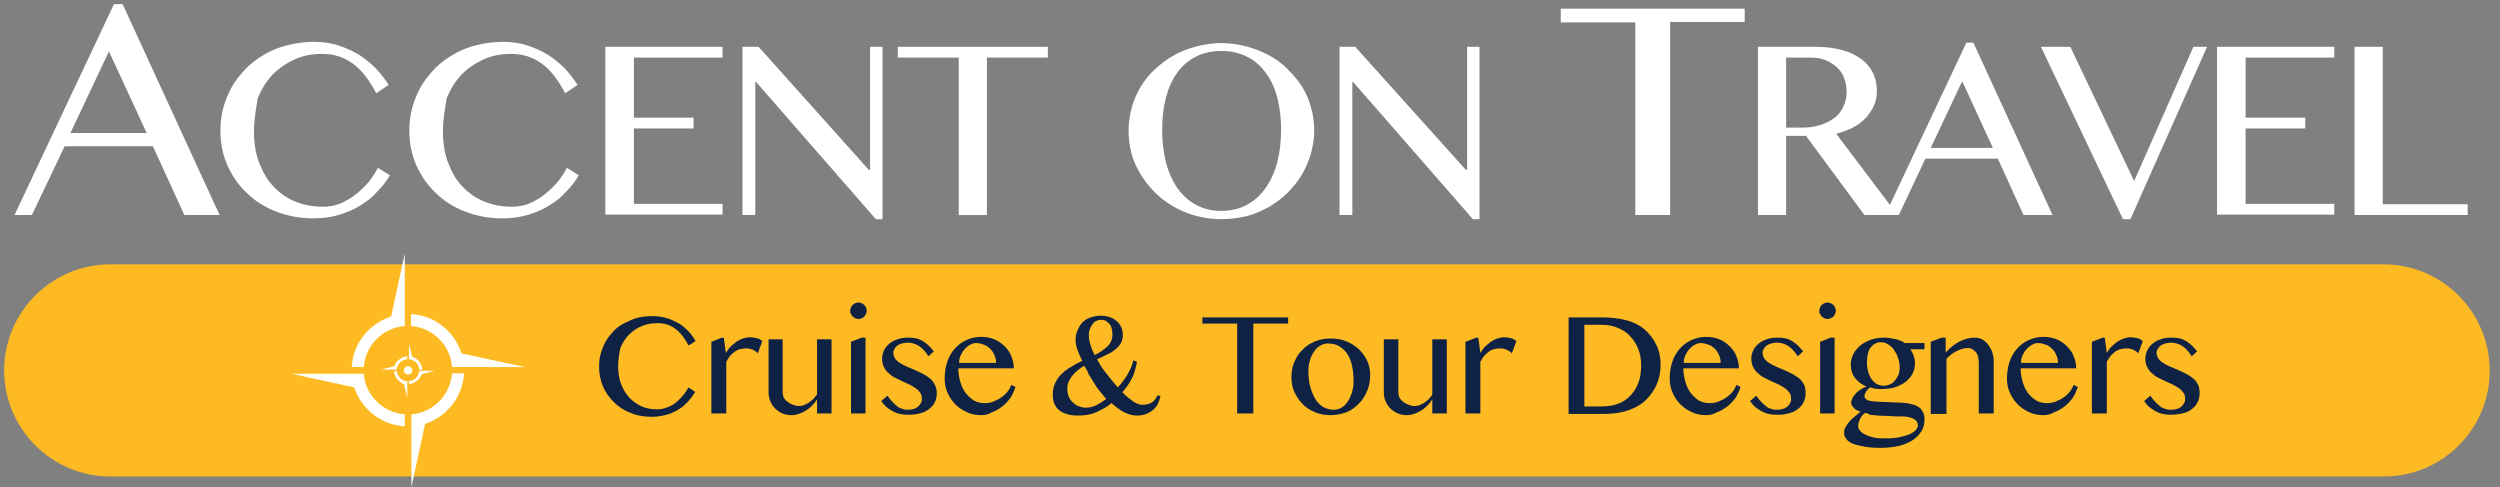 <?xml version="1.0" encoding="utf-8"?>
<!-- Generator: Adobe Illustrator 24.0.3, SVG Export Plug-In . SVG Version: 6.00 Build 0)  -->
<svg version="1.1" id="Isolation_Mode" xmlns="http://www.w3.org/2000/svg" xmlns:xlink="http://www.w3.org/1999/xlink" x="0px"
	 y="0px" viewBox="0 0 603.4 117.6" style="enable-background:new 0 0 603.4 117.6;" xml:space="preserve">
<rect x="0" y="0" width="603.4" height="117.6" fill="#808080" stroke="none"/>
<style type="text/css">
	.st0{fill:#FDBA22;}
	.st1{fill:#FFFFFF;}
	.st2{fill:#0F2244;}
</style>
<g>
	<g>
		<path class="st0" d="M575.4,115H26.6C12.5,115,1,103.5,1,89.4v0c0-14.1,11.5-25.6,25.6-25.6h548.7c14.1,0,25.6,11.5,25.6,25.6v0
			C601,103.5,589.5,115,575.4,115z"/>
		<g>
			<path class="st1" d="M29.6,1L53,51.9h-8.5l-7.6-16.6H15.6L7.7,51.9H3.5L27.5,1H29.6z M17,32.1h18.4l-9.1-19.7L17,32.1z"/>
			<path class="st1" d="M61.3,31.7c0,2.8,0.4,5.4,1.3,7.7c0.9,2.3,2,4.2,3.5,5.7c1.5,1.6,3.3,2.8,5.3,3.6c2,0.8,4.3,1.2,6.7,1.2
				c1.4,0,2.8-0.3,4.1-0.8c1.3-0.6,2.6-1.3,3.7-2.2c1.1-0.9,2.2-1.9,3.1-3c0.9-1.1,1.6-2.2,2.2-3.4l2.9,1.8c-0.8,1.4-1.8,2.7-3,3.9
				c-1.1,1.3-2.5,2.4-4,3.3c-1.5,1-3.2,1.7-5.1,2.3c-1.9,0.6-4,0.9-6.3,0.9c-3.4,0-6.4-0.6-9.2-1.7c-2.8-1.1-5.1-2.6-7.1-4.6
				c-2-1.9-3.5-4.2-4.6-6.7c-1.1-2.6-1.6-5.3-1.6-8.1c0-1.9,0.2-3.8,0.7-5.6c0.5-1.8,1.2-3.5,2.1-5.1c0.9-1.6,2.1-3,3.4-4.4
				c1.3-1.3,2.9-2.5,4.5-3.4c1.7-1,3.5-1.7,5.5-2.2c2-0.5,4.1-0.8,6.4-0.8c2.2,0,4.2,0.3,6,0.9c1.8,0.6,3.5,1.4,5,2.3
				c1.5,1,2.8,2.1,4,3.3c1.2,1.3,2.2,2.6,3,3.9l-3,2c-1.7-3.3-3.6-5.7-5.7-7.2c-2.1-1.5-4.5-2.3-7.3-2.3c-2.4,0-4.6,0.4-6.6,1.3
				c-2,0.9-3.8,2.1-5.4,3.7c-1.5,1.6-2.7,3.5-3.6,5.8C61.8,26.3,61.3,28.9,61.3,31.7z"/>
			<path class="st1" d="M106.9,31.7c0,2.8,0.4,5.4,1.3,7.7c0.9,2.3,2,4.2,3.5,5.7c1.5,1.6,3.3,2.8,5.3,3.6c2,0.8,4.3,1.2,6.7,1.2
				c1.4,0,2.8-0.3,4.1-0.8c1.3-0.6,2.6-1.3,3.7-2.2c1.1-0.9,2.2-1.9,3.1-3c0.9-1.1,1.6-2.2,2.2-3.4l2.9,1.8c-0.8,1.4-1.8,2.7-3,3.9
				c-1.1,1.3-2.5,2.4-4,3.3c-1.5,1-3.2,1.7-5.1,2.3c-1.9,0.6-4,0.9-6.3,0.9c-3.4,0-6.4-0.6-9.2-1.7s-5.1-2.6-7.1-4.6
				c-2-1.9-3.5-4.2-4.6-6.7c-1.1-2.6-1.6-5.3-1.6-8.1c0-1.9,0.2-3.8,0.7-5.6c0.5-1.8,1.2-3.5,2.1-5.1c0.9-1.6,2.1-3,3.4-4.4
				c1.3-1.3,2.9-2.5,4.5-3.4c1.7-1,3.5-1.7,5.5-2.2c2-0.5,4.1-0.8,6.4-0.8c2.2,0,4.2,0.3,6,0.9c1.8,0.6,3.5,1.4,5,2.3
				c1.5,1,2.8,2.1,4,3.3c1.2,1.3,2.2,2.6,3,3.9l-3,2c-1.7-3.3-3.6-5.7-5.7-7.2c-2.1-1.5-4.5-2.3-7.3-2.3c-2.4,0-4.6,0.4-6.6,1.3
				c-2,0.9-3.8,2.1-5.4,3.7c-1.5,1.6-2.7,3.5-3.6,5.8C107.4,26.3,106.9,28.9,106.9,31.7z"/>
			<path class="st1" d="M174.4,11.3v2.6h-21.4v14.5h14.4v2.6h-14.4v18.2h21.4v2.6h-28.3V11.3H174.4z"/>
			<path class="st1" d="M179.3,11.3h3.8L209.7,41h0.3V11.3h3v41.6h-1.6l-28.9-33.1h-0.2v32.1h-3.1V11.3z"/>
			<path class="st1" d="M252.9,11.3v2.6h-14.7v38h-6.8v-38h-14.7v-2.6H252.9z"/>
			<path class="st1" d="M294.8,52.9c-3.1,0-6.1-0.6-8.8-1.7c-2.7-1.1-5.1-2.7-7.1-4.6c-2-2-3.6-4.2-4.8-6.8
				c-1.2-2.6-1.7-5.4-1.7-8.4c0-1.9,0.3-3.8,0.8-5.6c0.5-1.8,1.3-3.5,2.2-5c1-1.6,2.1-3,3.5-4.2c1.4-1.3,2.9-2.4,4.5-3.3
				c1.7-0.9,3.4-1.6,5.4-2.1c1.9-0.5,3.9-0.8,6-0.8s4.1,0.3,6,0.8c1.9,0.5,3.7,1.2,5.4,2.1c1.7,0.9,3.2,2,4.5,3.3
				c1.3,1.3,2.5,2.7,3.5,4.2c1,1.6,1.7,3.2,2.2,5c0.5,1.8,0.8,3.7,0.8,5.6c0,2-0.3,3.9-0.8,5.7c-0.5,1.8-1.3,3.5-2.2,5.1
				c-1,1.6-2.1,3-3.5,4.4c-1.3,1.3-2.9,2.4-4.5,3.4c-1.7,0.9-3.5,1.7-5.4,2.2C298.9,52.6,296.9,52.9,294.8,52.9z M294.8,50.9
				c2.3,0,4.4-0.5,6.2-1.5c1.8-1,3.3-2.3,4.5-4.1c1.2-1.7,2.2-3.8,2.8-6.2c0.6-2.4,0.9-5,0.9-7.8c0-2.8-0.3-5.4-0.9-7.7
				c-0.6-2.3-1.5-4.3-2.8-6c-1.2-1.7-2.7-3-4.5-3.9c-1.8-0.9-3.8-1.4-6.2-1.4c-2.4,0-4.5,0.5-6.2,1.4c-1.8,0.9-3.3,2.2-4.5,3.9
				c-1.2,1.7-2.1,3.7-2.7,6c-0.6,2.3-0.9,4.9-0.9,7.7c0,2.8,0.3,5.4,0.9,7.8c0.6,2.4,1.5,4.4,2.7,6.2c1.2,1.7,2.7,3.1,4.5,4.1
				S292.4,50.9,294.8,50.9z"/>
			<path class="st1" d="M323.3,11.3h3.8L353.8,41h0.3V11.3h3v41.6h-1.6l-28.9-33.1h-0.2v32.1h-3.1V11.3z"/>
			<path class="st1" d="M421.1,2.1v3.2h-18v46.6h-8.4V5.4h-18V2.1H421.1z"/>
			<path class="st1" d="M424.2,11.3h14.1c2.4,0,4.6,0.3,6.4,0.8c1.8,0.5,3.4,1.3,4.6,2.2c1.2,0.9,2.2,2.1,2.8,3.4
				c0.6,1.3,0.9,2.7,0.9,4.2c0,1.3-0.2,2.5-0.7,3.6s-1.2,2.1-2,3c-0.9,0.9-1.9,1.7-3.1,2.3c-1.2,0.6-2.6,1.1-4,1.5L458,51.9H450
				l-14.1-19.1h-4.8v19.1h-6.8V11.3z M431.1,30.8h4c1.5,0,2.9-0.2,4.2-0.6c1.3-0.4,2.4-1,3.4-1.7c1-0.7,1.7-1.7,2.2-2.7
				c0.5-1.1,0.8-2.3,0.8-3.6c0-1.2-0.2-2.4-0.6-3.4c-0.4-1-1-1.9-1.8-2.6c-0.8-0.7-1.7-1.3-2.7-1.7c-1.1-0.4-2.2-0.6-3.5-0.6h-6
				V30.8z"/>
			<path class="st1" d="M476.3,10.3l19.1,41.6h-7l-6.2-13.6h-17.5l-6.4,13.6H455l19.6-41.6H476.3z M466,35.7h15l-7.4-16.1L466,35.7z
				"/>
			<path class="st1" d="M499.7,11.3l15.4,32.4l14.3-32.4h3.3l-18.5,41.6h-1.8l-19.8-41.6H499.7z"/>
			<path class="st1" d="M563.4,11.3v2.6H542v14.5h14.4v2.6H542v18.2h21.4v2.6h-28.3V11.3H563.4z"/>
			<path class="st1" d="M568.3,11.3h6.8v38h20.5v2.6h-27.3V11.3z"/>
		</g>
		<g>
			<path class="st2" d="M149.2,88.3c0,1.6,0.2,3.1,0.7,4.4c0.5,1.3,1.2,2.4,2,3.3c0.9,0.9,1.9,1.6,3,2.1s2.4,0.7,3.8,0.7
				c0.8,0,1.6-0.2,2.4-0.5c0.8-0.3,1.5-0.7,2.1-1.2c0.6-0.5,1.2-1.1,1.7-1.7c0.5-0.6,0.9-1.3,1.3-1.9l1.6,1.1
				c-0.5,0.8-1,1.5-1.7,2.3c-0.7,0.7-1.4,1.4-2.3,1.9c-0.9,0.6-1.8,1-2.9,1.3c-1.1,0.3-2.3,0.5-3.6,0.5c-1.9,0-3.7-0.3-5.2-1
				c-1.6-0.6-2.9-1.5-4-2.6c-1.1-1.1-2-2.4-2.6-3.8c-0.6-1.5-0.9-3-0.9-4.7c0-1.1,0.1-2.1,0.4-3.2c0.3-1,0.7-2,1.2-2.9
				c0.5-0.9,1.2-1.7,1.9-2.5c0.8-0.8,1.6-1.4,2.6-1.9c1-0.5,2-1,3.2-1.3c1.1-0.3,2.4-0.4,3.7-0.4c1.2,0,2.4,0.2,3.4,0.5
				s2,0.8,2.9,1.3c0.9,0.5,1.6,1.2,2.3,1.9c0.7,0.7,1.2,1.5,1.7,2.3l-1.7,1.1c-1-1.9-2.1-3.3-3.3-4.1c-1.2-0.9-2.6-1.3-4.2-1.3
				c-1.3,0-2.6,0.2-3.8,0.7c-1.2,0.5-2.2,1.2-3.1,2.1s-1.6,2-2.1,3.3C149.5,85.2,149.2,86.6,149.2,88.3z"/>
			<path class="st2" d="M174.2,81.5h0.5l0.5,3.7c0.3-0.5,0.6-1,1.1-1.5c0.4-0.4,0.9-0.8,1.4-1.2c0.5-0.3,1-0.6,1.6-0.8
				c0.6-0.2,1.1-0.3,1.7-0.3c0.5,0,1,0.1,1.6,0.2c0.5,0.1,1,0.4,1.4,0.7l-1.1,3c-0.2-0.3-0.5-0.5-0.7-0.6c-0.3-0.2-0.5-0.3-0.8-0.4
				c-0.3-0.1-0.5-0.1-0.8-0.2c-0.3,0-0.6,0-0.8,0c-0.4,0-0.9,0.1-1.3,0.2c-0.4,0.1-0.8,0.3-1.2,0.6c-0.4,0.3-0.7,0.6-1.1,1
				c-0.3,0.4-0.6,0.9-0.9,1.4v12.5h-3.6V82.5L174.2,81.5z"/>
			<path class="st2" d="M188.9,81.9v12.8c0,0.4,0.1,0.9,0.3,1.3c0.2,0.4,0.5,0.7,0.9,1c0.4,0.3,0.8,0.5,1.3,0.7
				c0.5,0.2,1,0.3,1.5,0.3c0.4,0,0.7-0.1,1.1-0.2c0.4-0.2,0.8-0.4,1.2-0.6c0.4-0.3,0.7-0.6,1.1-0.9c0.3-0.4,0.6-0.7,0.9-1.1V81.9
				h3.5v17.9h-3.5v-3.4c-0.3,0.5-0.7,1-1.2,1.5c-0.5,0.5-1,0.9-1.5,1.2c-0.5,0.3-1.1,0.6-1.7,0.8c-0.6,0.2-1.1,0.3-1.7,0.3
				c-0.8,0-1.5-0.1-2.2-0.4c-0.7-0.3-1.3-0.7-1.8-1.2c-0.5-0.5-0.9-1.1-1.2-1.8c-0.3-0.7-0.4-1.4-0.4-2.2V81.9H188.9z"/>
			<path class="st2" d="M205.2,75c0-0.3,0.1-0.5,0.2-0.8s0.3-0.5,0.4-0.6c0.2-0.2,0.4-0.3,0.6-0.4c0.2-0.1,0.5-0.2,0.8-0.2
				c0.3,0,0.5,0.1,0.8,0.2c0.2,0.1,0.5,0.3,0.6,0.4c0.2,0.2,0.3,0.4,0.4,0.6c0.1,0.2,0.2,0.5,0.2,0.8s-0.1,0.5-0.2,0.8
				c-0.1,0.2-0.3,0.5-0.4,0.6c-0.2,0.2-0.4,0.3-0.6,0.4c-0.2,0.1-0.5,0.2-0.8,0.2c-0.3,0-0.5-0.1-0.8-0.2c-0.2-0.1-0.5-0.3-0.6-0.4
				c-0.2-0.2-0.3-0.4-0.4-0.6C205.2,75.5,205.2,75.3,205.2,75z M205.4,82.5l2.5-1h1v18.3h-3.5V82.5z"/>
			<path class="st2" d="M219.2,98.9c0.5,0,0.9-0.1,1.3-0.2c0.4-0.1,0.8-0.3,1.1-0.6c0.3-0.2,0.5-0.5,0.7-0.9c0.2-0.3,0.2-0.7,0.2-1
				c0-0.6-0.1-1-0.4-1.4c-0.3-0.4-0.6-0.8-1.1-1.1c-0.4-0.3-1-0.6-1.5-0.9c-0.6-0.3-1.2-0.5-1.8-0.8c-0.6-0.3-1.2-0.6-1.8-0.9
				c-0.6-0.3-1.1-0.7-1.5-1.1c-0.5-0.4-0.8-0.9-1.1-1.5c-0.3-0.6-0.4-1.2-0.4-2c0-0.7,0.2-1.4,0.5-2c0.3-0.6,0.7-1.1,1.3-1.6
				c0.5-0.4,1.2-0.8,1.9-1c0.8-0.3,1.6-0.4,2.5-0.4c0.6,0,1.2,0,1.7,0.1c0.5,0.1,1,0.2,1.5,0.5c0.5,0.2,1,0.6,1.5,1s1,1,1.6,1.7
				l-1.3,1.2c-0.7-1.1-1.4-1.9-2.3-2.5c-0.8-0.5-1.7-0.8-2.7-0.8c-0.5,0-1,0.1-1.4,0.2s-0.8,0.3-1.1,0.5c-0.3,0.2-0.5,0.5-0.7,0.8
				c-0.2,0.3-0.3,0.6-0.3,0.9c0,0.5,0.2,1,0.4,1.4c0.3,0.4,0.7,0.8,1.2,1.1c0.5,0.3,1,0.6,1.7,0.9c0.6,0.3,1.3,0.5,1.9,0.8
				c0.7,0.3,1.3,0.6,1.9,0.9c0.6,0.3,1.2,0.7,1.7,1.1c0.5,0.4,0.9,0.9,1.2,1.5c0.3,0.6,0.5,1.2,0.5,2c0,0.8-0.1,1.5-0.4,2.1
				c-0.3,0.7-0.7,1.2-1.3,1.7c-0.6,0.5-1.3,0.9-2.1,1.1c-0.9,0.3-1.9,0.4-3,0.4c-0.5,0-1.1,0-1.6-0.1c-0.6-0.1-1.1-0.2-1.7-0.5
				c-0.6-0.2-1.1-0.6-1.7-1c-0.6-0.4-1.1-1-1.6-1.7l1.5-1.3c0.4,0.6,0.8,1.1,1.2,1.5c0.4,0.4,0.8,0.8,1.2,1.1
				c0.4,0.3,0.8,0.5,1.3,0.6C218.2,98.9,218.6,98.9,219.2,98.9z"/>
			<path class="st2" d="M236.8,100.2c-1.2,0-2.4-0.2-3.4-0.7c-1.1-0.5-2-1.1-2.8-1.9c-0.8-0.8-1.4-1.7-1.9-2.8
				c-0.5-1.1-0.7-2.2-0.7-3.4c0-1.4,0.2-2.8,0.6-4c0.4-1.2,1-2.3,1.8-3.2c0.8-0.9,1.7-1.6,2.8-2.1c1.1-0.5,2.3-0.8,3.6-0.8
				c1.2,0,2.2,0.2,3.2,0.6c1,0.4,1.8,1,2.5,1.7c0.7,0.7,1.3,1.5,1.6,2.4c0.4,0.9,0.6,1.9,0.6,2.9h-13.4c0,1.2,0.2,2.3,0.5,3.3
				c0.3,1,0.7,1.9,1.3,2.7c0.6,0.7,1.2,1.3,2,1.8c0.8,0.4,1.6,0.6,2.5,0.6c0.8,0,1.5-0.1,2.2-0.4c0.7-0.3,1.4-0.6,1.9-1
				c0.6-0.4,1.1-0.9,1.5-1.4s0.7-1.1,0.9-1.6l1,0.5c-0.3,0.9-0.7,1.8-1.2,2.6c-0.6,0.8-1.2,1.5-2,2.1c-0.8,0.6-1.6,1.1-2.5,1.4
				C238.7,100,237.8,100.2,236.8,100.2z M240.4,87.6c0-0.7-0.1-1.3-0.4-1.9c-0.2-0.6-0.6-1.1-1-1.5c-0.4-0.4-0.9-0.8-1.5-1
				c-0.6-0.2-1.2-0.4-1.8-0.4c-0.5,0-1.1,0.1-1.5,0.4c-0.5,0.2-0.9,0.6-1.3,1c-0.4,0.4-0.7,0.9-1,1.5c-0.3,0.6-0.4,1.2-0.4,1.9
				L240.4,87.6z"/>
			<path class="st2" d="M274.4,87.3c-0.1,0.8-0.3,1.6-0.5,2.2c-0.2,0.7-0.4,1.3-0.7,1.8c-0.3,0.6-0.6,1.1-1,1.7
				c-0.4,0.5-0.8,1.1-1.3,1.7c0.9,0.9,1.8,1.6,2.6,2.2c0.8,0.5,1.5,0.8,2.2,0.8c0.9,0,1.6-0.2,2.2-0.5c0.6-0.3,1.1-1,1.5-1.8
				l0.7,0.2c-0.2,0.8-0.4,1.4-0.7,2c-0.3,0.6-0.8,1.1-1.3,1.5c-0.5,0.4-1.1,0.7-1.7,0.9c-0.6,0.2-1.3,0.3-2.1,0.3
				c-1,0-1.9-0.3-3-0.8c-1-0.5-2-1.3-3-2.2c-1.1,0.9-2.4,1.6-3.7,2.2c-1.4,0.6-2.8,0.8-4.4,0.8c-1.1,0-2-0.1-2.8-0.4
				c-0.8-0.2-1.4-0.6-1.9-1c-0.5-0.4-0.8-1-1.1-1.6c-0.2-0.6-0.3-1.3-0.3-2.1c0-1.1,0.2-2,0.6-2.8c0.4-0.8,0.9-1.6,1.6-2.2
				c0.7-0.7,1.4-1.2,2.3-1.7c0.8-0.5,1.7-1,2.6-1.4c-0.5-1-0.9-2-1.2-2.8c-0.3-0.9-0.4-1.6-0.4-2.2c0-0.8,0.1-1.5,0.4-2.2
				c0.3-0.7,0.6-1.4,1.1-1.9c0.5-0.6,1.1-1,1.9-1.3c0.8-0.3,1.6-0.5,2.6-0.5c0.7,0,1.5,0.1,2.1,0.3c0.7,0.2,1.2,0.5,1.7,0.9
				c0.5,0.4,0.9,0.9,1.2,1.5c0.3,0.6,0.4,1.3,0.4,2c0,0.8-0.2,1.4-0.5,2c-0.4,0.6-0.8,1.1-1.4,1.5c-0.6,0.5-1.2,0.9-2,1.2
				c-0.7,0.4-1.5,0.7-2.3,1.1c0.6,1.2,1.3,2.3,2.2,3.4c0.9,1.1,1.8,2.3,2.8,3.4c1.2-1.3,2-2.5,2.6-3.6c0.6-1.1,1-2.1,1.1-2.9
				L274.4,87.3z M261.7,88.3c-0.6,0.3-1.1,0.7-1.6,1.1c-0.5,0.4-0.9,0.8-1.3,1.3c-0.4,0.5-0.6,0.9-0.9,1.5c-0.2,0.5-0.3,1.1-0.3,1.6
				c0,0.6,0.1,1.2,0.3,1.8c0.2,0.5,0.5,1,0.9,1.4s0.8,0.7,1.4,1c0.5,0.2,1.2,0.4,1.8,0.4c0.9,0,1.8-0.2,2.6-0.6
				c0.8-0.4,1.6-0.9,2.4-1.5c-0.5-0.6-1-1.2-1.5-1.8c-0.5-0.6-1-1.3-1.4-2c-0.4-0.7-0.9-1.4-1.3-2.1
				C262.5,89.6,262.1,88.9,261.7,88.3z M264.2,85.7c0.6-0.3,1.2-0.6,1.7-1c0.5-0.3,1-0.7,1.4-1.1c0.4-0.4,0.7-0.8,0.9-1.3
				c0.2-0.5,0.3-1,0.3-1.6c0-0.6-0.1-1.1-0.2-1.5c-0.1-0.4-0.3-0.8-0.6-1.1c-0.3-0.3-0.5-0.5-0.9-0.7c-0.3-0.2-0.7-0.2-1.1-0.2
				c-0.4,0-0.8,0.1-1.2,0.3c-0.4,0.2-0.7,0.5-0.9,0.9c-0.3,0.4-0.5,0.8-0.6,1.2c-0.2,0.4-0.2,0.9-0.2,1.3c0,0.7,0.1,1.5,0.4,2.3
				C263.4,84,263.8,84.9,264.2,85.7z"/>
			<path class="st2" d="M310.9,76.6v1.5h-8.4v21.7h-3.9V78.1h-8.4v-1.5H310.9z"/>
			<path class="st2" d="M321.2,100.2c-1.4,0-2.6-0.2-3.8-0.7c-1.2-0.5-2.2-1.1-3-2c-0.8-0.8-1.5-1.8-2-2.9c-0.5-1.1-0.7-2.3-0.7-3.5
				c0-1.3,0.2-2.6,0.7-3.7c0.5-1.2,1.1-2.2,2-3c0.8-0.9,1.8-1.5,3-2c1.2-0.5,2.4-0.7,3.8-0.7c1.4,0,2.6,0.2,3.8,0.7
				c1.2,0.5,2.1,1.1,3,1.9c0.8,0.8,1.5,1.7,2,2.8c0.5,1.1,0.7,2.2,0.7,3.4c0,1.4-0.2,2.6-0.7,3.8c-0.5,1.2-1.1,2.2-2,3.1
				s-1.8,1.6-3,2.1C323.8,99.9,322.6,100.2,321.2,100.2z M321.9,98.9c0.7,0,1.3-0.2,1.9-0.5c0.6-0.4,1.1-0.9,1.5-1.5
				c0.4-0.6,0.7-1.3,1-2.1c0.2-0.8,0.4-1.7,0.4-2.6c0-1.3-0.1-2.5-0.3-3.6c-0.2-1.1-0.6-2.1-1.1-3c-0.5-0.8-1.2-1.5-2-2
				c-0.8-0.5-1.8-0.7-2.9-0.7c-0.6,0-1.2,0.2-1.7,0.5c-0.6,0.3-1.1,0.8-1.5,1.4c-0.4,0.6-0.8,1.3-1,2.1c-0.3,0.8-0.4,1.7-0.4,2.6
				c0,1.3,0.1,2.5,0.4,3.7c0.3,1.1,0.7,2.1,1.2,3c0.5,0.9,1.2,1.5,1.9,2C320,98.6,320.9,98.9,321.9,98.9z"/>
			<path class="st2" d="M337.5,81.9v12.8c0,0.4,0.1,0.9,0.3,1.3c0.2,0.4,0.5,0.7,0.9,1c0.4,0.3,0.8,0.5,1.3,0.7
				c0.5,0.2,1,0.3,1.5,0.3c0.4,0,0.7-0.1,1.1-0.2c0.4-0.2,0.8-0.4,1.2-0.6c0.4-0.3,0.7-0.6,1.1-0.9c0.3-0.4,0.6-0.7,0.8-1.1V81.9
				h3.5v17.9h-3.5v-3.4c-0.3,0.5-0.7,1-1.2,1.5c-0.5,0.5-1,0.9-1.5,1.2c-0.5,0.3-1.1,0.6-1.7,0.8c-0.6,0.2-1.1,0.3-1.7,0.3
				c-0.8,0-1.5-0.1-2.2-0.4c-0.7-0.3-1.3-0.7-1.8-1.2c-0.5-0.5-0.9-1.1-1.2-1.8c-0.3-0.7-0.4-1.4-0.4-2.2V81.9H337.5z"/>
			<path class="st2" d="M356.3,81.5h0.5l0.5,3.7c0.3-0.5,0.6-1,1.1-1.5c0.4-0.4,0.9-0.8,1.4-1.2c0.5-0.3,1-0.6,1.6-0.8
				c0.6-0.2,1.1-0.3,1.7-0.3c0.5,0,1,0.1,1.5,0.2c0.5,0.1,1,0.4,1.4,0.7l-1.1,3c-0.2-0.3-0.5-0.5-0.7-0.6s-0.5-0.3-0.8-0.4
				c-0.3-0.1-0.5-0.1-0.8-0.2c-0.3,0-0.6,0-0.8,0c-0.4,0-0.9,0.1-1.3,0.2c-0.4,0.1-0.8,0.3-1.2,0.6c-0.4,0.3-0.7,0.6-1.1,1
				c-0.3,0.4-0.6,0.9-0.9,1.4v12.5h-3.6V82.5L356.3,81.5z"/>
			<path class="st2" d="M378.6,76.6h7.7c2.4,0,4.4,0.2,6.2,0.7c1.7,0.4,3.2,1.2,4.3,2.1c1.3,1.1,2.3,2.4,3,3.9c0.7,1.4,1,3,1,4.8
				c0,1.6-0.3,3.2-0.9,4.6c-0.6,1.4-1.5,2.7-2.6,3.8c-1.1,1.1-2.5,1.9-4.2,2.5c-1.7,0.6-3.6,0.9-5.8,0.9h-8.7V76.6z M382.5,98.1h4.2
				c1.3,0,2.5-0.2,3.7-0.6c1.2-0.4,2.2-1.1,3-1.9c0.9-0.9,1.5-1.9,2-3.1c0.5-1.2,0.7-2.7,0.7-4.3c0-1.4-0.2-2.8-0.7-4
				c-0.5-1.2-1.1-2.2-2-3.1c-0.8-0.9-1.8-1.5-3-2c-1.2-0.5-2.4-0.7-3.8-0.7h-4.2V98.1z"/>
			<path class="st2" d="M411.8,100.2c-1.2,0-2.4-0.2-3.4-0.7c-1.1-0.5-2-1.1-2.8-1.9c-0.8-0.8-1.4-1.7-1.9-2.8
				c-0.5-1.1-0.7-2.2-0.7-3.4c0-1.4,0.2-2.8,0.6-4c0.4-1.2,1-2.3,1.8-3.2c0.8-0.9,1.7-1.6,2.8-2.1c1.1-0.5,2.3-0.8,3.6-0.8
				c1.2,0,2.2,0.2,3.2,0.6c1,0.4,1.8,1,2.5,1.7c0.7,0.7,1.3,1.5,1.6,2.4c0.4,0.9,0.6,1.9,0.6,2.9h-13.4c0,1.2,0.2,2.3,0.5,3.3
				c0.3,1,0.7,1.9,1.3,2.7c0.6,0.7,1.2,1.3,2,1.8c0.8,0.4,1.6,0.6,2.5,0.6c0.8,0,1.5-0.1,2.2-0.4c0.7-0.3,1.4-0.6,1.9-1
				c0.6-0.4,1.1-0.9,1.5-1.4c0.4-0.5,0.7-1.1,0.9-1.6l1,0.5c-0.3,0.9-0.7,1.8-1.2,2.6c-0.6,0.8-1.2,1.5-2,2.1
				c-0.8,0.6-1.6,1.1-2.5,1.4C413.6,100,412.7,100.2,411.8,100.2z M415.3,87.6c0-0.7-0.1-1.3-0.4-1.9c-0.2-0.6-0.6-1.1-1-1.5
				c-0.4-0.4-0.9-0.8-1.5-1c-0.6-0.2-1.2-0.4-1.8-0.4c-0.5,0-1.1,0.1-1.5,0.4c-0.5,0.2-0.9,0.6-1.3,1c-0.4,0.4-0.7,0.9-1,1.5
				c-0.3,0.6-0.4,1.2-0.4,1.9L415.3,87.6z"/>
			<path class="st2" d="M429,98.9c0.5,0,0.9-0.1,1.3-0.2c0.4-0.1,0.8-0.3,1.1-0.6c0.3-0.2,0.5-0.5,0.7-0.9c0.2-0.3,0.2-0.7,0.2-1
				c0-0.6-0.1-1-0.4-1.4c-0.3-0.4-0.6-0.8-1.1-1.1c-0.4-0.3-1-0.6-1.5-0.9c-0.6-0.3-1.2-0.5-1.8-0.8c-0.6-0.3-1.2-0.6-1.8-0.9
				c-0.6-0.3-1.1-0.7-1.5-1.1c-0.5-0.4-0.8-0.9-1.1-1.5c-0.3-0.6-0.4-1.2-0.4-2c0-0.7,0.2-1.4,0.5-2c0.3-0.6,0.7-1.1,1.3-1.6
				c0.5-0.4,1.2-0.8,1.9-1c0.7-0.3,1.6-0.4,2.5-0.4c0.6,0,1.2,0,1.7,0.1c0.5,0.1,1,0.2,1.5,0.5c0.5,0.2,1,0.6,1.5,1s1,1,1.6,1.7
				l-1.3,1.2c-0.7-1.1-1.4-1.9-2.3-2.5c-0.8-0.5-1.7-0.8-2.7-0.8c-0.5,0-1,0.1-1.4,0.2s-0.8,0.3-1.1,0.5c-0.3,0.2-0.5,0.5-0.7,0.8
				c-0.2,0.3-0.3,0.6-0.3,0.9c0,0.5,0.2,1,0.4,1.4c0.3,0.4,0.7,0.8,1.2,1.1c0.5,0.3,1,0.6,1.7,0.9c0.6,0.3,1.3,0.5,1.9,0.8
				c0.7,0.3,1.3,0.6,1.9,0.9c0.6,0.3,1.2,0.7,1.7,1.1c0.5,0.4,0.9,0.9,1.2,1.5c0.3,0.6,0.4,1.2,0.4,2c0,0.8-0.1,1.5-0.4,2.1
				c-0.3,0.7-0.7,1.2-1.3,1.7c-0.6,0.5-1.3,0.9-2.1,1.1c-0.9,0.3-1.9,0.4-3,0.4c-0.5,0-1.1,0-1.6-0.1c-0.6-0.1-1.1-0.2-1.7-0.5
				c-0.6-0.2-1.1-0.6-1.7-1c-0.6-0.4-1.1-1-1.6-1.7l1.5-1.3c0.4,0.6,0.8,1.1,1.2,1.5c0.4,0.4,0.8,0.8,1.2,1.1
				c0.4,0.3,0.8,0.5,1.3,0.6C428,98.9,428.4,98.9,429,98.9z"/>
			<path class="st2" d="M439.1,75c0-0.3,0.1-0.5,0.2-0.8s0.3-0.5,0.4-0.6c0.2-0.2,0.4-0.3,0.6-0.4c0.2-0.1,0.5-0.2,0.8-0.2
				s0.5,0.1,0.8,0.2c0.2,0.1,0.5,0.3,0.6,0.4c0.2,0.2,0.3,0.4,0.4,0.6c0.1,0.2,0.2,0.5,0.2,0.8s-0.1,0.5-0.2,0.8
				c-0.1,0.2-0.3,0.5-0.4,0.6c-0.2,0.2-0.4,0.3-0.6,0.4c-0.2,0.1-0.5,0.2-0.8,0.2s-0.5-0.1-0.8-0.2c-0.2-0.1-0.5-0.3-0.6-0.4
				c-0.2-0.2-0.3-0.4-0.4-0.6C439.1,75.5,439.1,75.3,439.1,75z M439.3,82.5l2.5-1h1v18.3h-3.5V82.5z"/>
			<path class="st2" d="M464.5,82.8v1.5h-3.4c0.3,0.5,0.6,1,0.8,1.6c0.2,0.6,0.3,1.2,0.3,1.8c0,0.9-0.2,1.8-0.6,2.5
				c-0.4,0.8-1,1.4-1.7,2c-0.7,0.5-1.6,1-2.6,1.3c-1,0.3-2.1,0.4-3.4,0.4c-0.5,0-0.9,0-1.4-0.1c-0.5-0.1-0.9-0.2-1.2-0.3
				c-0.3,0.3-0.6,0.6-0.9,1c-0.2,0.4-0.4,0.7-0.4,1.1c0,0.4,0.2,0.6,0.6,0.9c0.4,0.2,0.9,0.3,1.7,0.4l6.6,0.3c1.1,0,1.9,0.2,2.7,0.4
				c0.7,0.2,1.3,0.5,1.7,0.8c0.4,0.3,0.7,0.8,0.9,1.2c0.2,0.5,0.3,1,0.3,1.6c0,1-0.2,2-0.7,2.8c-0.5,0.8-1.2,1.6-2.1,2.2
				c-0.9,0.6-2,1.1-3.3,1.4c-1.3,0.3-2.8,0.5-4.5,0.5c-1.5,0-2.8-0.1-3.9-0.3c-1.1-0.2-2-0.4-2.8-0.7c-0.7-0.3-1.3-0.7-1.6-1.2
				c-0.4-0.4-0.5-1-0.5-1.5c0-0.5,0.1-1,0.4-1.4c0.2-0.4,0.6-0.9,0.9-1.3c0.4-0.4,0.8-0.8,1.3-1.2c0.5-0.4,0.9-0.8,1.4-1.1
				c-0.3-0.1-0.6-0.2-0.9-0.4c-0.3-0.1-0.5-0.3-0.7-0.5c-0.2-0.2-0.4-0.4-0.5-0.6c-0.1-0.2-0.2-0.4-0.2-0.7c0-0.4,0.1-0.7,0.3-1.1
				c0.2-0.4,0.5-0.8,0.8-1.1c0.3-0.4,0.7-0.7,1.2-1c0.4-0.3,0.9-0.5,1.4-0.7c-1.2-0.5-2.1-1.2-2.8-2.1c-0.7-0.9-1-2-1-3.2
				c0-0.9,0.2-1.7,0.6-2.5c0.4-0.8,1-1.5,1.7-2.1c0.7-0.6,1.5-1,2.5-1.4c1-0.3,2-0.5,3.1-0.5c0.5,0,1.1,0,1.6,0.1
				c0.5,0.1,1,0.2,1.5,0.3c0.5,0.1,0.8,0.3,1.2,0.4c0.3,0.2,0.6,0.3,0.8,0.5H464.5z M450.1,99.7c-0.3,0.2-0.5,0.4-0.7,0.7
				s-0.4,0.5-0.5,0.8c-0.1,0.3-0.2,0.5-0.3,0.8c-0.1,0.3-0.1,0.5-0.1,0.8c0,0.4,0.1,0.8,0.4,1.1c0.3,0.4,0.7,0.7,1.3,1
				c0.6,0.3,1.3,0.5,2.1,0.7c0.8,0.2,1.8,0.2,3,0.2c1.2,0,2.3-0.1,3.2-0.3c0.9-0.2,1.7-0.4,2.4-0.7c0.7-0.3,1.2-0.7,1.5-1
				c0.3-0.4,0.5-0.8,0.5-1.1c0-0.4-0.1-0.7-0.3-1c-0.2-0.3-0.5-0.5-0.9-0.7c-0.4-0.2-0.9-0.3-1.4-0.4c-0.5-0.1-1.2-0.1-1.9-0.1
				c-0.9,0-1.7,0-2.6-0.1c-0.9,0-1.7-0.1-2.5-0.1c-0.8-0.1-1.4-0.1-2-0.2C450.8,99.7,450.4,99.7,450.1,99.7z M454.6,93.1
				c0.5,0,1-0.1,1.5-0.3c0.5-0.2,0.9-0.5,1.2-0.9c0.4-0.4,0.6-0.9,0.9-1.4c0.2-0.5,0.3-1.1,0.3-1.7c0-0.9-0.1-1.7-0.4-2.4
				c-0.2-0.8-0.6-1.4-1-2c-0.4-0.6-0.9-1-1.4-1.3c-0.5-0.3-1.1-0.5-1.7-0.5c-0.6,0-1.1,0.1-1.5,0.4c-0.4,0.2-0.8,0.6-1.1,1
				s-0.5,1-0.6,1.5c-0.1,0.6-0.2,1.2-0.2,1.9c0,0.8,0.1,1.6,0.3,2.3c0.2,0.7,0.5,1.3,0.8,1.8c0.4,0.5,0.8,0.9,1.3,1.2
				C453.4,92.9,454,93.1,454.6,93.1z"/>
			<path class="st2" d="M468.6,81.5h1v3.6c1.1-1.2,2.2-2.1,3.4-2.7c1.2-0.6,2.4-0.9,3.6-0.9c0.6,0,1.2,0.1,1.8,0.4
				c0.5,0.3,1,0.7,1.4,1.2c0.4,0.5,0.7,1.1,1,1.7c0.2,0.7,0.4,1.4,0.4,2.1v12.9h-3.6V87.6c0-0.6-0.1-1.1-0.2-1.6
				c-0.1-0.4-0.3-0.8-0.6-1.1c-0.3-0.3-0.6-0.5-0.9-0.7c-0.3-0.2-0.7-0.2-1.1-0.2c-0.4,0-0.8,0.1-1.2,0.2c-0.4,0.1-0.8,0.3-1.3,0.5
				c-0.4,0.2-0.9,0.5-1.3,0.8c-0.4,0.3-0.8,0.7-1.2,1.1v13.3H466V82.5L468.6,81.5z"/>
			<path class="st2" d="M493.2,100.2c-1.2,0-2.4-0.2-3.4-0.7c-1.1-0.5-2-1.1-2.8-1.9c-0.8-0.8-1.4-1.7-1.9-2.8
				c-0.5-1.1-0.7-2.2-0.7-3.4c0-1.4,0.2-2.8,0.6-4c0.4-1.2,1-2.3,1.8-3.2c0.8-0.9,1.7-1.6,2.8-2.1c1.1-0.5,2.3-0.8,3.6-0.8
				c1.2,0,2.2,0.2,3.2,0.6c1,0.4,1.8,1,2.5,1.7c0.7,0.7,1.3,1.5,1.6,2.4c0.4,0.9,0.6,1.9,0.6,2.9h-13.4c0,1.2,0.2,2.3,0.5,3.3
				c0.3,1,0.7,1.9,1.3,2.7c0.6,0.7,1.2,1.3,2,1.8c0.8,0.4,1.6,0.6,2.5,0.6c0.8,0,1.5-0.1,2.2-0.4c0.7-0.3,1.4-0.6,1.9-1
				c0.6-0.4,1.1-0.9,1.5-1.4s0.7-1.1,0.9-1.6l1,0.5c-0.3,0.9-0.7,1.8-1.2,2.6c-0.6,0.8-1.2,1.5-2,2.1c-0.8,0.6-1.6,1.1-2.5,1.4
				C495,100,494.1,100.2,493.2,100.2z M496.7,87.6c0-0.7-0.1-1.3-0.4-1.9c-0.2-0.6-0.6-1.1-1-1.5c-0.4-0.4-0.9-0.8-1.5-1
				c-0.6-0.2-1.2-0.4-1.8-0.4c-0.5,0-1.1,0.1-1.5,0.4c-0.5,0.2-0.9,0.6-1.3,1c-0.4,0.4-0.7,0.9-1,1.5c-0.3,0.6-0.4,1.2-0.4,1.9
				L496.7,87.6z"/>
			<path class="st2" d="M507.5,81.5h0.5l0.5,3.7c0.3-0.5,0.6-1,1.1-1.5c0.4-0.4,0.9-0.8,1.4-1.2c0.5-0.3,1-0.6,1.6-0.8
				c0.6-0.2,1.1-0.3,1.7-0.3c0.5,0,1,0.1,1.5,0.2c0.5,0.1,1,0.4,1.4,0.7l-1.1,3c-0.2-0.3-0.5-0.5-0.7-0.6c-0.3-0.2-0.5-0.3-0.8-0.4
				c-0.3-0.1-0.5-0.1-0.8-0.2c-0.3,0-0.6,0-0.8,0c-0.4,0-0.9,0.1-1.3,0.2c-0.4,0.1-0.8,0.3-1.2,0.6c-0.4,0.3-0.7,0.6-1.1,1
				c-0.3,0.4-0.6,0.9-0.9,1.4v12.5h-3.6V82.5L507.5,81.5z"/>
			<path class="st2" d="M524.1,98.9c0.5,0,0.9-0.1,1.3-0.2c0.4-0.1,0.8-0.3,1.1-0.6c0.3-0.2,0.5-0.5,0.7-0.9c0.2-0.3,0.2-0.7,0.2-1
				c0-0.6-0.1-1-0.4-1.4c-0.3-0.4-0.6-0.8-1.1-1.1c-0.4-0.3-1-0.6-1.5-0.9c-0.6-0.3-1.2-0.5-1.8-0.8c-0.6-0.3-1.2-0.6-1.8-0.9
				c-0.6-0.3-1.1-0.7-1.5-1.1c-0.5-0.4-0.8-0.9-1.1-1.5c-0.3-0.6-0.4-1.2-0.4-2c0-0.7,0.2-1.4,0.5-2c0.3-0.6,0.7-1.1,1.3-1.6
				c0.5-0.4,1.2-0.8,1.9-1c0.7-0.3,1.6-0.4,2.5-0.4c0.6,0,1.2,0,1.7,0.1c0.5,0.1,1,0.2,1.5,0.5c0.5,0.2,1,0.6,1.5,1
				c0.5,0.4,1,1,1.6,1.7l-1.3,1.2c-0.7-1.1-1.4-1.9-2.3-2.5c-0.8-0.5-1.7-0.8-2.7-0.8c-0.5,0-1,0.1-1.4,0.2
				c-0.4,0.1-0.8,0.3-1.1,0.5c-0.3,0.2-0.5,0.5-0.7,0.8c-0.2,0.3-0.3,0.6-0.3,0.9c0,0.5,0.2,1,0.4,1.4c0.3,0.4,0.7,0.8,1.2,1.1
				c0.5,0.3,1,0.6,1.7,0.9c0.6,0.3,1.3,0.5,1.9,0.8c0.7,0.3,1.3,0.6,1.9,0.9c0.6,0.3,1.2,0.7,1.7,1.1c0.5,0.4,0.9,0.9,1.2,1.5
				c0.3,0.6,0.4,1.2,0.4,2c0,0.8-0.1,1.5-0.4,2.1c-0.3,0.7-0.7,1.2-1.3,1.7c-0.6,0.5-1.3,0.9-2.1,1.1s-1.9,0.4-3,0.4
				c-0.5,0-1.1,0-1.6-0.1c-0.6-0.1-1.1-0.2-1.7-0.5c-0.6-0.2-1.1-0.6-1.7-1c-0.6-0.4-1.1-1-1.6-1.7l1.5-1.3c0.4,0.6,0.8,1.1,1.2,1.5
				c0.4,0.4,0.8,0.8,1.2,1.1c0.4,0.3,0.8,0.5,1.3,0.6C523.1,98.9,523.5,98.9,524.1,98.9z"/>
		</g>
	</g>
	<g>
		<g>
			<circle class="st1" cx="98.5" cy="89.4" r="1"/>
		</g>
		<g>
			<path class="st1" d="M95.8,89.6h-0.7c0.1,1.4,1.1,2.6,2.4,3.1l0,0l0.8,3.2v-3c0,0,0,0,0,0V92C97,92,95.9,90.9,95.8,89.6z"/>
			<path class="st1" d="M98.3,86.7v-0.7c-1.4,0.1-2.7,1.1-3.1,2.4l0,0l-3.2,0.8h3c0,0,0,0,0,0h0.7C95.9,87.8,97,86.8,98.3,86.7z"/>
			<path class="st1" d="M101.2,89.2h0.7c-0.1-1.5-1.1-2.7-2.4-3.1l0,0l-0.8-3.1v3.7C100,86.8,101.1,87.8,101.2,89.2z"/>
			<path class="st1" d="M98.7,92v0.7c1.4-0.1,2.6-1.1,3.1-2.4l0,0l3.1-0.8h-3.7C101.1,90.9,100,91.9,98.7,92z"/>
		</g>
		<g>
			<path class="st1" d="M109.1,90.1h2.9c-0.3,5.7-4.2,10.5-9.4,12.2l0,0l-3.3,15.3v-14.7c0,0,0,0,0,0V100
				C104.5,99.6,108.7,95.4,109.1,90.1z"/>
			<path class="st1" d="M99.2,78.7v-2.9c5.7,0.3,10.5,4.2,12.2,9.5l0,0l15.3,3.3H112c0,0,0,0,0,0h-2.9
				C108.7,83.3,104.5,79.1,99.2,78.7z"/>
			<path class="st1" d="M87.8,88.6h-2.9c0.3-5.7,4.2-10.5,9.5-12.2l0,0l3.3-15.2v17.5C92.4,79.1,88.2,83.3,87.8,88.6z"/>
			<path class="st1" d="M97.7,100v2.9c-5.7-0.3-10.5-4.2-12.2-9.4l0,0l-15.2-3.3h17.5C88.2,95.4,92.4,99.6,97.7,100z"/>
		</g>
	</g>
</g>
</svg>
